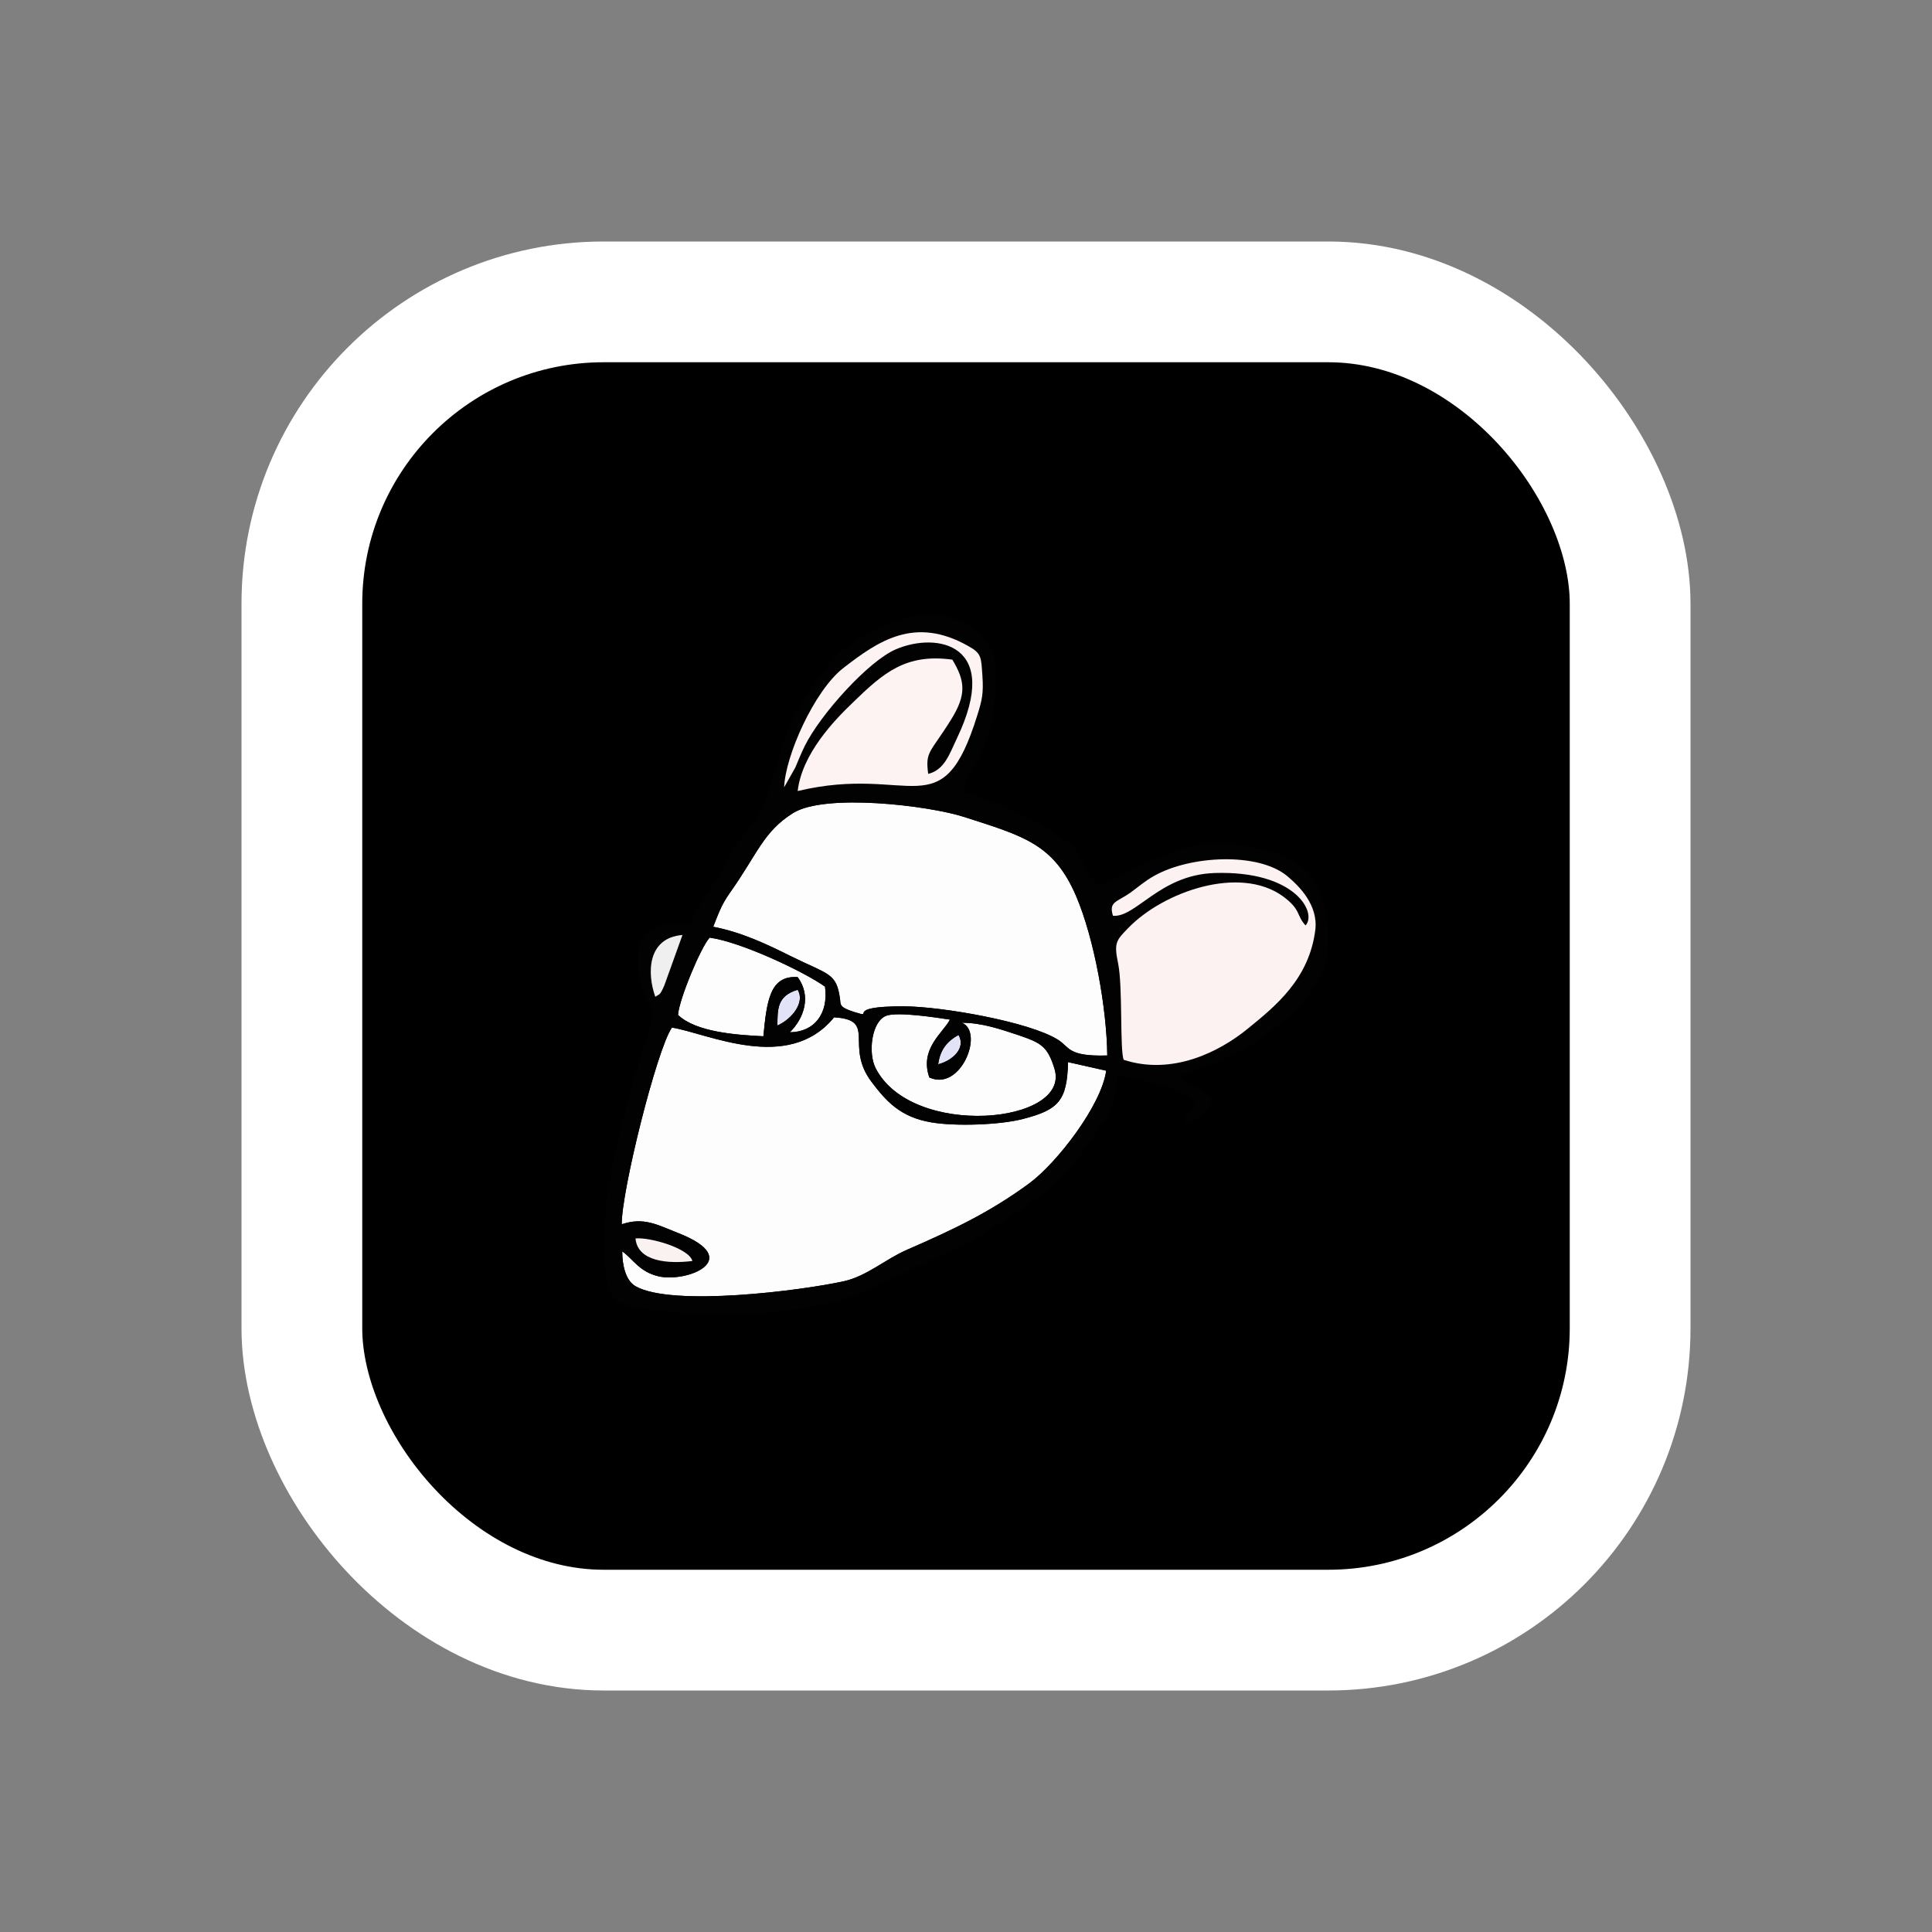 <svg width="16" height="16" viewBox="0 0 16 16" fill="none" xmlns="http://www.w3.org/2000/svg">
<rect x="0" y="0" width="16" height="16" fill="#808080" stroke="none"/>
<rect x="2.5" y="2.5" width="11" height="11" rx="2.5" fill="black"/>
<rect x="2.5" y="2.5" width="11" height="11" rx="2.5" stroke="white"/>
<g clip-path="url(#clip0_75_268)">
<path d="M6.438 8.493C6.564 8.437 6.669 8.296 6.605 8.197C6.432 8.248 6.44 8.364 6.438 8.493Z" fill="#E3E3F8"/>
<path d="M7.77 8.814C7.888 8.784 8.002 8.68 7.938 8.571C7.846 8.622 7.786 8.691 7.77 8.814Z" fill="#E3E3F8"/>
<path d="M5.153 10.363C5.153 10.481 5.183 10.608 5.265 10.653C5.568 10.823 6.631 10.69 6.992 10.61C7.181 10.567 7.334 10.427 7.512 10.35C7.912 10.176 8.202 10.036 8.522 9.802C8.753 9.632 9.122 9.153 9.161 8.867L8.845 8.796C8.838 9.117 8.765 9.19 8.479 9.265C8.286 9.317 7.91 9.329 7.714 9.295C7.454 9.252 7.336 9.115 7.218 8.96C6.99 8.657 7.269 8.446 6.908 8.425C6.528 8.891 5.858 8.556 5.565 8.51C5.439 8.691 5.146 9.869 5.149 10.139C5.331 10.077 5.445 10.144 5.608 10.208C6.184 10.43 5.681 10.627 5.451 10.569C5.293 10.531 5.245 10.428 5.153 10.363Z" fill="#FDFDFD"/>
<path d="M5.906 7.675C6.14 7.72 6.348 7.818 6.546 7.917C6.869 8.077 6.927 8.055 6.957 8.279C6.961 8.321 6.954 8.343 7.071 8.38C7.27 8.442 6.957 8.332 7.489 8.334C7.805 8.336 8.528 8.463 8.762 8.611C8.859 8.672 8.841 8.751 9.17 8.741C9.166 8.354 9.063 7.776 8.912 7.421C8.727 6.991 8.482 6.925 7.982 6.765C7.69 6.671 6.834 6.568 6.568 6.733C6.32 6.888 6.273 7.073 6.041 7.399C5.974 7.494 5.949 7.567 5.906 7.675Z" fill="#FDFDFD"/>
<path d="M7.966 8.47C8.153 8.547 7.957 9.043 7.697 8.923C7.613 8.685 7.813 8.551 7.867 8.444C7.755 8.427 7.435 8.377 7.34 8.412C7.216 8.459 7.188 8.723 7.252 8.846C7.551 9.433 8.873 9.308 8.733 8.852C8.677 8.667 8.624 8.637 8.436 8.573C8.284 8.523 8.133 8.47 7.966 8.47Z" fill="#FDFDFD"/>
<path d="M5.615 8.405C5.765 8.549 6.103 8.571 6.322 8.582C6.35 8.293 6.375 8.076 6.606 8.092C6.721 8.248 6.661 8.431 6.541 8.549C6.745 8.547 6.863 8.394 6.833 8.171C6.661 8.048 6.139 7.801 5.877 7.765C5.804 7.844 5.625 8.274 5.615 8.405Z" fill="#FDFDFD"/>
<path d="M5.263 10.256C5.387 10.245 5.708 10.339 5.734 10.443C5.534 10.468 5.28 10.449 5.263 10.256ZM5.153 10.363C5.244 10.428 5.293 10.531 5.45 10.569C5.68 10.627 6.183 10.43 5.607 10.208C5.445 10.144 5.331 10.077 5.149 10.139C5.145 9.869 5.439 8.691 5.564 8.51C5.858 8.556 6.527 8.891 6.907 8.425C7.268 8.446 6.989 8.657 7.218 8.96C7.335 9.115 7.453 9.252 7.713 9.295C7.91 9.329 8.286 9.317 8.478 9.265C8.764 9.19 8.837 9.117 8.845 8.796L9.161 8.867C9.122 9.153 8.753 9.632 8.521 9.802C8.201 10.036 7.911 10.176 7.511 10.35C7.334 10.427 7.18 10.567 6.991 10.61C6.63 10.69 5.568 10.823 5.265 10.653C5.183 10.608 5.153 10.481 5.153 10.363ZM7.769 8.814C7.786 8.691 7.845 8.622 7.938 8.571C8.002 8.68 7.888 8.784 7.769 8.814ZM7.966 8.47C8.132 8.47 8.284 8.523 8.435 8.573C8.624 8.637 8.676 8.667 8.733 8.852C8.873 9.308 7.551 9.433 7.251 8.846C7.188 8.723 7.216 8.459 7.339 8.412C7.435 8.377 7.754 8.427 7.867 8.444C7.812 8.551 7.612 8.685 7.696 8.923C7.956 9.043 8.153 8.547 7.966 8.47ZM6.438 8.493C6.44 8.364 6.432 8.248 6.606 8.197C6.669 8.296 6.564 8.437 6.438 8.493ZM5.615 8.405C5.624 8.274 5.804 7.844 5.877 7.765C6.138 7.801 6.66 8.048 6.832 8.171C6.862 8.394 6.744 8.547 6.541 8.549C6.66 8.431 6.72 8.248 6.606 8.092C6.374 8.076 6.35 8.293 6.322 8.582C6.103 8.571 5.764 8.549 5.615 8.405ZM5.428 8.255C5.359 8.064 5.359 7.767 5.652 7.743L5.503 8.16C5.463 8.25 5.463 8.229 5.428 8.255ZM5.907 7.675C5.95 7.567 5.974 7.494 6.041 7.399C6.273 7.073 6.32 6.888 6.569 6.733C6.834 6.568 7.691 6.671 7.983 6.765C8.482 6.925 8.727 6.991 8.912 7.421C9.064 7.776 9.166 8.354 9.17 8.741C8.841 8.751 8.86 8.672 8.762 8.611C8.529 8.463 7.805 8.336 7.489 8.334C6.958 8.332 7.27 8.442 7.072 8.38C6.954 8.343 6.961 8.321 6.958 8.279C6.928 8.055 6.87 8.077 6.546 7.917C6.348 7.818 6.14 7.72 5.907 7.675ZM9.217 7.584C9.181 7.466 9.247 7.473 9.361 7.393C9.426 7.346 9.479 7.298 9.559 7.253C9.86 7.084 10.421 7.056 10.661 7.256C10.758 7.337 10.917 7.494 10.893 7.7C10.842 8.109 10.562 8.334 10.332 8.521C10.098 8.711 9.709 8.908 9.307 8.777C9.273 8.695 9.299 8.173 9.26 7.98C9.224 7.808 9.243 7.789 9.342 7.687C9.634 7.384 10.266 7.163 10.625 7.423C10.777 7.535 10.734 7.578 10.812 7.664C10.909 7.559 10.728 7.208 10.059 7.23C9.604 7.245 9.408 7.601 9.217 7.584ZM6.494 6.52C6.503 6.26 6.743 5.721 6.982 5.534C7.272 5.309 7.575 5.098 8.02 5.351C8.13 5.412 8.125 5.444 8.136 5.598C8.145 5.745 8.132 5.8 8.095 5.919C7.799 6.873 7.552 6.325 6.606 6.551C6.642 6.241 6.911 5.964 7.061 5.82C7.317 5.571 7.502 5.41 7.887 5.463C7.994 5.641 8.005 5.753 7.876 5.96C7.704 6.237 7.661 6.22 7.687 6.409C7.822 6.376 7.863 6.245 7.925 6.114C8.3 5.328 7.754 5.233 7.42 5.377C7.195 5.472 6.795 5.914 6.664 6.179C6.638 6.232 6.61 6.299 6.585 6.357L6.494 6.52ZM7.975 6.559C8.014 6.325 8.246 6.267 8.246 5.547C8.246 5.237 7.865 4.958 7.365 5.165C6.937 5.341 6.872 5.476 6.643 5.82C6.428 6.146 6.436 6.503 6.251 6.804C6.196 6.89 6.148 6.92 6.088 7.006C6.045 7.069 6.013 7.15 5.97 7.225C5.882 7.369 5.792 7.473 5.721 7.645C5.497 7.651 5.308 7.655 5.286 7.887C5.256 8.205 5.405 8.283 5.405 8.403C5.403 8.532 4.88 9.834 5.026 10.61C5.067 10.823 5.207 10.825 5.432 10.851C5.972 10.916 6.673 10.894 7.158 10.7L8.037 10.279C8.259 10.153 8.633 9.916 8.8 9.742C8.918 9.62 8.979 9.518 9.08 9.374C9.219 9.172 9.223 9.175 9.252 8.9C9.436 8.934 9.778 9.014 9.892 9.114C9.879 9.243 9.815 9.181 9.815 9.297C9.888 9.299 10.01 9.207 10.04 9.106C9.963 8.994 9.883 9.013 9.772 8.923C9.86 8.854 10.019 8.822 10.141 8.771C10.403 8.663 10.85 8.334 10.96 8.034C11.048 7.793 10.982 7.391 10.84 7.234C10.691 7.069 10.343 6.985 10.059 6.985C9.72 6.985 9.37 7.228 9.097 7.333C8.992 7.241 8.985 7.137 8.908 7.036C8.82 6.916 8.248 6.617 7.975 6.559Z" fill="#020202"/>
<path d="M9.217 7.584C9.407 7.601 9.604 7.245 10.058 7.23C10.728 7.208 10.909 7.559 10.812 7.664C10.733 7.578 10.777 7.535 10.625 7.423C10.266 7.163 9.634 7.384 9.342 7.687C9.243 7.789 9.224 7.808 9.26 7.98C9.299 8.173 9.273 8.695 9.306 8.777C9.709 8.908 10.098 8.711 10.331 8.521C10.561 8.334 10.842 8.109 10.893 7.7C10.917 7.494 10.758 7.337 10.661 7.256C10.421 7.056 9.86 7.084 9.559 7.253C9.479 7.298 9.426 7.346 9.361 7.393C9.247 7.473 9.181 7.466 9.217 7.584Z" fill="#FDF2F2"/>
<path d="M6.494 6.52L6.586 6.357C6.61 6.299 6.638 6.232 6.664 6.179C6.795 5.914 7.195 5.472 7.42 5.377C7.755 5.233 8.301 5.328 7.925 6.114C7.863 6.245 7.822 6.376 7.687 6.409C7.661 6.22 7.704 6.237 7.876 5.96C8.005 5.753 7.994 5.641 7.887 5.463C7.502 5.41 7.317 5.571 7.061 5.82C6.911 5.964 6.642 6.241 6.606 6.551C7.553 6.325 7.8 6.873 8.095 5.919C8.132 5.8 8.146 5.745 8.136 5.598C8.125 5.444 8.131 5.412 8.02 5.351C7.575 5.098 7.272 5.309 6.982 5.534C6.743 5.721 6.503 6.26 6.494 6.52Z" fill="#FEF3F3"/>
<path d="M5.427 8.255C5.463 8.229 5.463 8.25 5.502 8.16L5.652 7.743C5.358 7.767 5.358 8.064 5.427 8.255Z" fill="#EFEFEF"/>
<path d="M5.734 10.443C5.708 10.339 5.386 10.245 5.263 10.256C5.28 10.449 5.534 10.468 5.734 10.443Z" fill="#FAF1F1"/>
</g>
<defs>
<clipPath id="clip0_75_268">
<rect width="6" height="6" fill="white" transform="translate(5 5)"/>
</clipPath>
</defs>
</svg>
